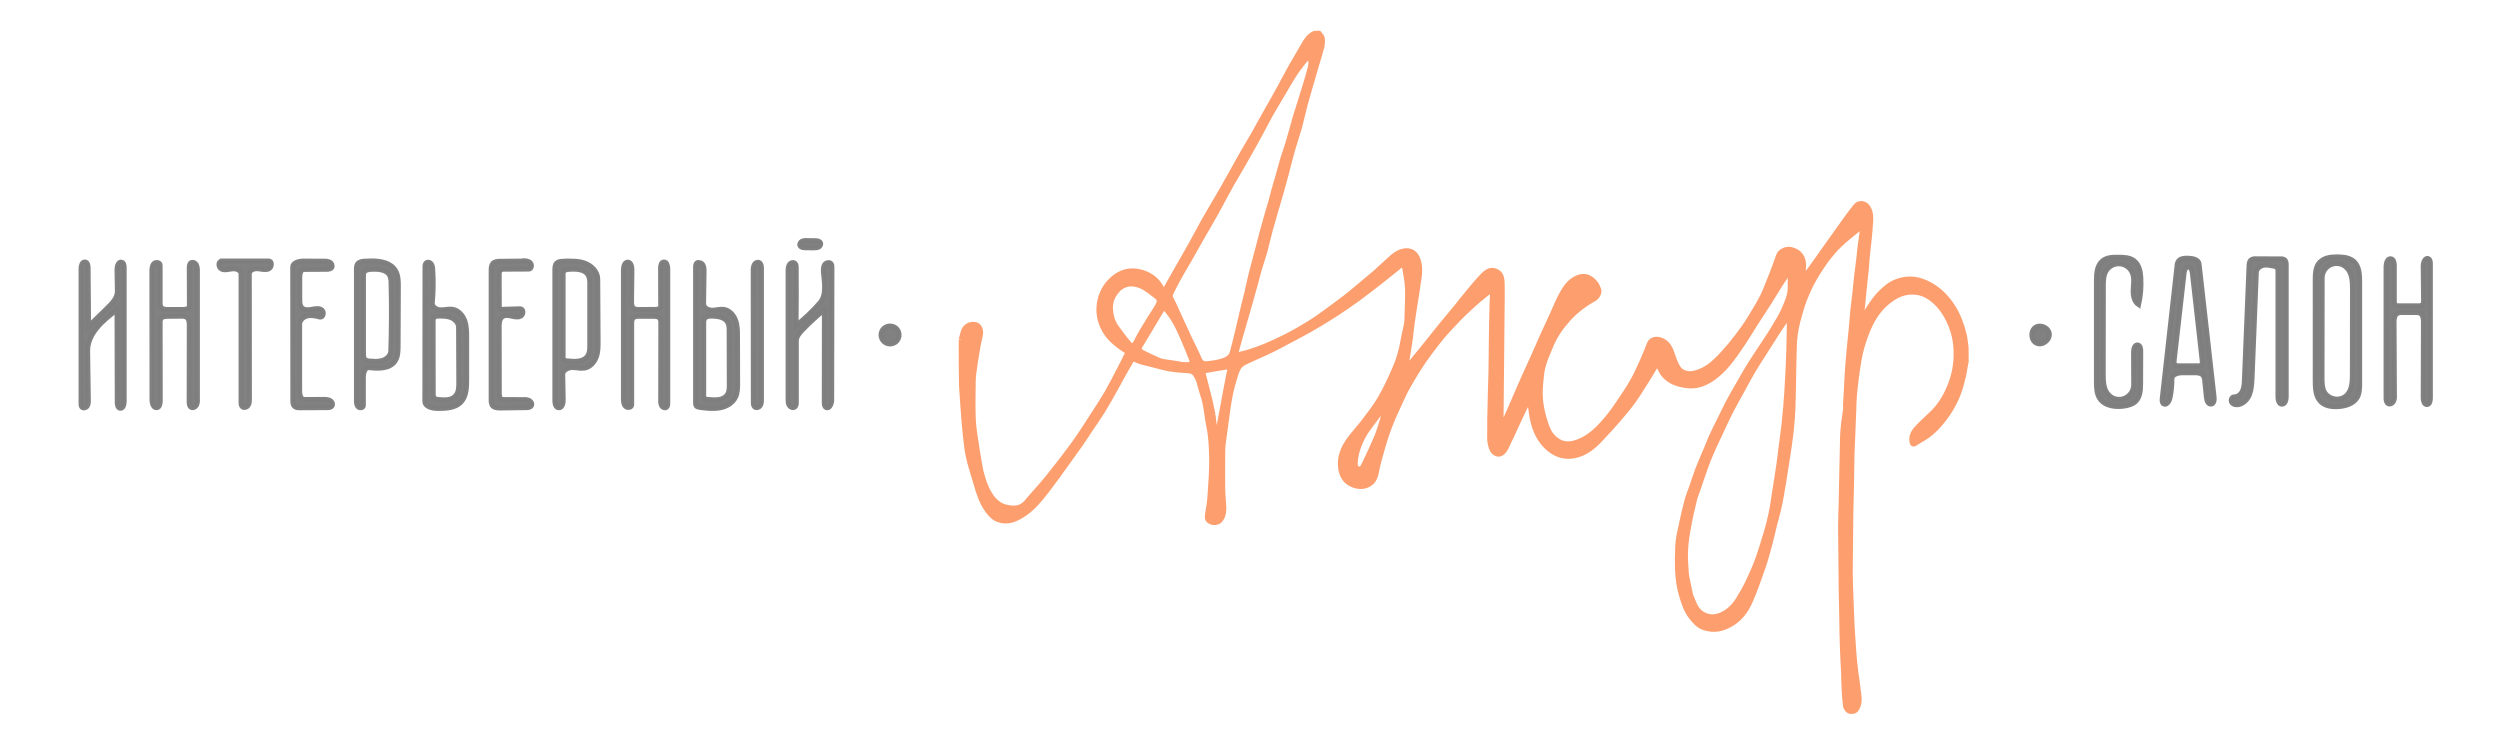 <?xml version="1.0" encoding="utf-8"?>
<!-- Generator: Adobe Illustrator 22.0.0, SVG Export Plug-In . SVG Version: 6.00 Build 0)  -->
<svg version="1.1" id="Слой_1" xmlns="http://www.w3.org/2000/svg" xmlns:xlink="http://www.w3.org/1999/xlink" x="0px" y="0px"
	 viewBox="0 0 2100 623" style="enable-background:new 0 0 2100 623;" xml:space="preserve">
<style type="text/css">
	.st0{opacity:0.97;fill:#7E7E7E;enable-background:new;stroke:#7E7E7E;stroke-width:4;}
	.st1{opacity:0.57;}
	.st2{fill:#F95500;stroke:#F95500;stroke-width:5;}
</style>
<title>logotypeAjour</title>
<g id="Слой_рисунка">
	<path class="st0" d="M673.6,202.6c-1.3,0.7-2.3,2.3-1.7,3.7c0.7,1.6,2.8,1.9,4.5,1.9l6.8,0.1c1.5,0.1,3-0.1,4.4-0.6
		c1.3-0.7,2.3-2.3,1.7-3.7c-0.7-1.6-2.8-1.9-4.5-1.9L678,202h-0.9C675.9,201.9,674.7,202.2,673.6,202.6L673.6,202.6z"/>
	<path class="st0" d="M1948.3,220.4c-3.4,3.9-3.6,9.6-3.6,14.7c0,28.3,0,56.7,0,85c0,6.2,0.3,13.1,4.7,17.4c3.8,3.8,9.7,4.5,15,4.1
		c6.1-0.4,12.8-2.5,15.8-7.8c1.9-3.4,2-7.5,2-11.5c0-28.6,0-57.2,0-85.7c0-5.9-0.3-12.5-4.5-16.7c-3.5-3.4-8.7-4.1-13.6-4.2h-1.6
		c-5.2,0-10.7,0.9-14,4.7L1948.3,220.4z M1952.5,329.2c-1.8-3.4-1.9-7.5-1.9-11.4c0-28.1,0-56.3,0.1-84.4c0-6.6,5.4-12,12-12
		c3,0,5.9,1.1,8.1,3.2c4.9,4.5,5.2,11.9,5.2,18.6l-0.1,71.3c0,6.2-0.3,13.2-4.8,17.6c-2.2,2-5,3.1-8,3.1
		C1958.9,335.1,1954.6,333,1952.5,329.2L1952.5,329.2z"/>
	<path class="st0" d="M1766,219.1c-4.7,3.9-5.1,10.8-5.1,16.9c0,28.2,0,56.4,0,84.6c0,4.8,0.1,9.9,2.7,14c4.3,6.8,13.9,7.8,21.8,6.4
		c3-0.6,6.2-1.5,8.4-3.6c4.1-3.7,4.4-10,4.4-15.5l0.1-27.1c0-2-0.4-4.6-2.4-5.1c-2.6-0.6-3.8,3.1-3.8,5.9c0,9.2,0,18.4,0.1,27.6
		c0,6.7-5.4,12.2-12.1,12.2c-3.4,0-6.6-1.4-8.9-3.9c-4.2-4.4-4.4-11.2-4.4-17.3c0-24.7,0-49.3,0.1-74c0-4.2,0.1-8.7,2.2-12.4
		c3.4-5.9,10.9-7.9,16.8-4.5c2.4,1.4,4.2,3.5,5.2,6c1.8,4.4,0.9,9.3,0.7,14.1s0.7,10.1,4.7,12.7c1.7-7.4,2.3-15,1.9-22.6
		c-0.3-5.4-1.4-11.2-5.7-14.5c-3.7-2.9-8.7-3-13.3-3h-0.2C1774.6,215.9,1769.6,216.1,1766,219.1L1766,219.1z"/>
	<path class="st0" d="M1829.7,219.5c-0.7,1.2-1.1,2.6-1.1,4.1l-12.4,111c-0.2,1.7-0.2,3.8,1.2,4.7c2.4,1.5,4.8-2,5.4-4.7
		c1.2-5.4,1.7-10.8,1.7-16.3c0-3.9,5.2-5.1,9-5.1h9.9c2.5,0,5.4,0.2,7,2.1c1,1.4,1.5,3.1,1.5,4.8l1.4,13.8c0.3,2.6,1.5,6,4.1,5.6
		s2.8-3.7,2.5-6.1c-4.2-37.2-8.4-74.5-12.6-111.7c-0.4-3.8-5.5-4.8-9.3-4.9h-0.1C1834.9,216.7,1831.3,217,1829.7,219.5L1829.7,219.5
		z M1830,307.2c-0.9,0.1-1.9-0.1-2.7-0.6c-1.1-0.9-1.1-2.6-0.9-4c2.8-24.4,5.5-48.8,8.3-73.1c0.2-2.3,1.2-5.2,3.5-5.1s3,2.8,3.3,5
		c2.8,24.7,5.6,49.3,8.3,73.9c0.2,1,0.1,2.1-0.4,2.9c-0.8,1-2.1,1-3.3,1L1830,307.2L1830,307.2z"/>
	<path class="st0" d="M2035.4,223.3c0.1,9.7,0.2,19.4,0.3,29.1c0,1.3-0.1,2.8-1.1,3.7c-0.9,0.6-2,0.8-3,0.7H2015
		c-1,0.1-1.9-0.1-2.8-0.7c-0.8-0.8-0.9-2-0.9-3.2v-29.7c0-2.4-0.5-5.4-2.8-5.9c-3-0.6-4.3,3.6-4.3,6.6c0,36.8,0,73.6,0,110.4
		c0,1.8,0.2,3.9,1.8,4.8s3.6-0.1,4.5-1.7c0.8-1.6,1.1-3.4,0.9-5.2l-0.3-61.4c0-2.9,0.3-6.3,2.9-7.6c1.1-0.5,2.4-0.7,3.6-0.6h11.7
		c1.2-0.1,2.4,0.1,3.5,0.6c2.5,1.3,2.8,4.7,2.8,7.5c-0.1,21.2-0.1,42.4-0.2,63.6c0,2.4,0.8,5.6,3.2,5.6s3-3.1,3-5.5V221.6
		c0-1.6-0.2-3.6-1.6-4.3c-0.3-0.2-0.7-0.3-1-0.3C2036.8,217,2035.4,220.6,2035.4,223.3L2035.4,223.3z"/>
	<path class="st0" d="M1890.7,218.4c-1.4,1.2-1.5,3.2-1.6,5.1c-1.3,31.9-2.6,63.8-3.9,95.7c-0.1,3.1-0.3,6.2-1.5,9s-3.9,5.2-7,5.1
		c-2.2,0-3.3,3.1-2,4.9s3.8,2.2,5.9,1.7c4.3-0.9,7.7-4.7,9.2-8.8s1.8-8.7,2-13.1c1.2-29.7,2.4-59.5,3.6-89.2
		c0.1-2.9,2.8-5.1,5.6-5.8s5.7,0,8.6,0.6c2.1,0,3.8,1.6,3.9,3.7c0,0.3,0,0.6-0.1,0.9v105.2c0,2.6,0.8,6.1,3.4,6.2
		c2.8,0.1,3.7-3.6,3.7-6.4V222.7c0-1.6-0.1-3.5-1.4-4.5c-1.1-0.7-2.3-1-3.6-0.8l-20-0.1h-0.3C1893.7,217.2,1892,217.3,1890.7,218.4
		L1890.7,218.4z"/>
	<path class="st0" d="M472.6,219.4c-1.8,0.1-3.7,0.3-5,1.5c-1.5,1.4-1.6,3.8-1.6,5.9c0,36.5,0,73,0,109.6c0,2.5,0.6,5.9,3.2,6.2
		c3,0.4,4.1-3.8,4-6.8c-0.1-7-0.2-14.1-0.4-21.1c-0.1-3.6,4.2-5.8,7.8-5.9c1.4,0,2.8,0.1,4.3,0.3c2.2,0.4,4.4,0.4,6.6,0.1
		c4.5-1,7.9-5,9.5-9.3s1.5-9.1,1.5-13.7c-0.1-17.2-0.2-34.5-0.3-51.8c0-6.2-5.2-11.4-11.1-13.5c-3.5-1.2-7.2-1.7-11-1.6
		C477.5,219.1,475,219.2,472.6,219.4L472.6,219.4z M477,303.1c-1.9,0.3-3.7-1-4-2.9c-0.1-0.4,0-0.9,0.1-1.3c0-22.9,0-45.7,0-68.6
		c-0.1-0.8,0.1-1.5,0.4-2.2c0.7-1.2,2.3-1.5,3.7-1.7c6.4-0.6,14.4-0.4,17.1,5.4c0.8,2.1,1.2,4.5,1,6.8c0,17.1,0,34.3,0,51.4
		c0,3,0,6.1-1.6,8.7c-2.3,3.8-7,4.8-11.7,4.8C480.4,303.4,478.7,303.3,477,303.1L477,303.1z"/>
	<path class="st0" d="M306.4,219.3c-2.2,0.1-4.8,0.5-6.1,2.3c-0.9,1.3-1,3-1,4.6c0,36.7,0,73.3,0,110c0,2,0.1,4.2,1.5,5.6
		s4.5,0.9,4.5-1.1v-23.9c0-3.5,1.3-8.3,4.8-7.9c7.7,0.9,17,1.1,21.6-5.2c2.7-3.7,2.8-8.6,2.8-13.2l0.2-49.6c0-4.7,0-9.6-2.4-13.6
		c-3.9-6.6-12.2-8.2-20.2-8.2C310.2,219.1,308.2,219.2,306.4,219.3L306.4,219.3z M310.6,303.2c-1.3,0-2.7-0.4-3.8-1.1
		c-1.3-1.2-1.4-3.1-1.4-4.9c0-21.7,0-43.5,0-65.2c-0.1-1.1,0.1-2.2,0.5-3.2c1.1-2,3.8-2.4,6.1-2.5c5.8-0.3,12.9,0.2,15.4,5.4
		c0.7,1.9,1.1,4,1,6c0.5,19,0.4,38.1-0.2,57.1c-0.1,3.7-3.3,6.7-6.7,7.8c-1.9,0.6-4,0.9-6,0.9C313.8,303.4,312.1,303.3,310.6,303.2
		L310.6,303.2z"/>
	<path class="st0" d="M438.9,219.2l-18.6,0.2c-2.3,0-4.9,0.2-6.4,1.9c-1.3,1.5-1.4,3.7-1.4,5.7c0,36.4,0,72.7,0,109.1
		c-0.1,1.5,0.2,3,0.9,4.4c1.4,2.1,4.4,2.3,6.9,2.3l21.7-0.3c1.6,0,3.5-0.2,4.4-1.6s0-3.5-1.5-4.4c-1.6-0.8-3.3-1.1-5.1-0.9
		l-17.7-0.1c-1.9,0-2.5-2.6-2.6-4.6c0-18.8,0-37.6-0.1-56.4c0-3,0.2-6.6,2.7-8.4c2.2-1.6,5.2-1,7.9-0.4s5.7,1.2,7.9-0.4s1.8-6.1-1-6
		l-13.6,0.4c-1.6,0.5-3.3-0.3-3.8-1.9c-0.2-0.6-0.2-1.2,0-1.8c0-8.4,0-16.9-0.1-25.3c0-1.4,0.1-2.9,1.1-3.7c0.9-0.6,2-0.9,3.1-0.8
		l20.6-0.1c2.4,0,3-3.7,1.3-5.4s-3.9-1.7-6.1-1.7L438.9,219.2z"/>
	<path class="st0" d="M245.8,224.4c0,37.3,0,74.7,0.1,112.1c0,1.8,0.1,3.7,1.4,4.9s3,1.2,4.6,1.2l22.9-0.1c1.4,0,2.9-0.1,3.9-1.1
		c1.3-1.4,0.5-3.9-1.2-4.9s-3.7-1.1-5.6-1.1l-16.2,0.1c-2.9,0-3.9-3.9-3.9-6.8c0-18.8,0-37.5,0-56.3c0-3.5,3.2-6.3,6.6-7
		s6.9,0.1,10.3,1c2.8,0.7,4-4.2,1.8-6s-5.5-1.3-8.4-0.7s-6.2,0.9-8.3-1.1c-1.8-1.7-1.9-4.4-1.9-6.9c0-6.3,0-12.6,0-18.9
		c0-2.7,0.8-6.4,3.6-6.4l18.7-0.1c1.7,0,3.8-0.2,4.6-1.7s-0.1-3.5-1.6-4.4c-1.6-0.7-3.3-1.1-5-0.9l-17-0.1H255
		C251,219.3,245.7,220.5,245.8,224.4L245.8,224.4z"/>
	<path class="st0" d="M186.1,219.4c-3.1,0-2.9,5.4,0,6.7s6.1,0.1,9.2-0.2s7.1,1.2,7.1,4.3c0,35.9,0,71.8,0,107.7
		c0,1.4,0.1,2.9,1.1,3.8c1.4,1.3,3.9,0.5,5-1.1s1.1-3.7,1.1-5.6c0-35,0-69.9-0.1-104.9c0-3.1,4-4.6,7.1-4.3s6.4,1.4,9.2,0.1
		s3.1-6.7,0-6.7h-39.6L186.1,219.4z"/>
	<path class="st0" d="M68,225.4V339c-0.1,1.1,0.1,2.1,0.7,3c1.2,1.3,3.6,0.7,4.6-0.8s1-3.4,1-5.2L73.7,295
		c-0.2-14.7,12.7-25.8,24.5-34.6c0.1,25.9,0.1,51.7,0.2,77.6c0,2,0.4,4.6,2.4,5c2.5,0.5,3.6-3,3.6-5.6c0-37.5,0-74.9,0-112.4
		c0-1.9-0.3-4.3-2.1-4.8c-2.7-0.9-4.1,3.2-4.1,6c0.1,6.1,0.2,12.2,0.3,18.3c0.1,5.6-4.2,10.1-8.2,14l-15.8,15.4
		c-0.1-16.3-0.3-32.7-0.4-49c0-2-0.5-4.6-2.5-4.9c-0.1,0-0.3,0-0.4,0C68.9,219.9,68,223.1,68,225.4L68,225.4z"/>
	<path class="st0" d="M557.5,220c-2.2,0.2-2.7,3.1-2.7,5.2l0.1,32.1c0,1.9-2.5,2.5-4.3,2.5l-13.7,0.1c-1.7,0-3.6-0.1-4.8-1.2
		c-1.4-1.3-1.5-3.5-1.5-5.4l0.3-26.7c0-2.7-0.8-6.4-3.5-6.5s-3.8,3.7-3.8,6.5c0,36,0,72.1,0,108.2c0,2.3,0.1,4.9,1.8,6.6
		s5.3,1,5.3-1.3v-68.2c0-1.7,0.1-3.6,1.3-4.8s3.1-1.3,4.8-1.3h12.2c1.8,0,3.7,0.1,4.9,1.4s1.1,2.9,1.1,4.5l-0.1,64.6
		c-0.2,1.6,0.2,3.3,0.9,4.8c0.9,1.4,3,2.1,4.2,1c0.9-0.8,1-2.2,1-3.4V225.6c0-2.4-0.9-5.6-3.1-5.6C557.7,220,557.6,220,557.5,220
		L557.5,220z"/>
	<path class="st0" d="M585.2,220.9c-0.9,0.9-1,2.4-1,3.8c0,37.9,0,75.8,0,113.7c-0.1,0.9,0.1,1.7,0.5,2.5c0.7,1,2,1.2,3.2,1.4
		c5.6,0.7,11.2,1.4,16.8,0.4s10.9-4.1,13.3-9.2c1.7-3.6,1.7-7.7,1.7-11.6c0-13.1-0.1-26.1-0.1-39.2c0-4.7,0-9.5-1.7-13.9
		s-5.3-8.4-9.9-9c-1.9-0.2-3.8-0.1-5.7,0.3c-1.4,0.2-2.7,0.4-4.1,0.4c-3.3,0-7.1-2-7.1-5.3l0.4-27.1c0-2,0-4.1-1.1-5.8
		c-0.7-1.1-2-1.8-3.3-1.8C586.3,220.2,585.7,220.5,585.2,220.9L585.2,220.9z M594.7,335.4c-1.7,0.3-3.3-0.9-3.5-2.6
		c-0.1-0.4,0-0.7,0-1.1c0-20.2,0-40.3,0-60.4c-0.1-1.2,0.1-2.3,0.6-3.4c1.2-2.1,4-2.4,6.5-2.3c5,0.1,10.8,1.1,13,5.5
		c1.1,2.1,1.1,4.6,1.1,7l0.1,44.9c0,2.9,0,5.9-1.5,8.3c-2.2,3.5-6.4,4.5-10.8,4.5C598.3,335.8,596.5,335.6,594.7,335.4L594.7,335.4z
		"/>
	<path class="st0" d="M160.4,220.6c-1.4,0.9-1.5,2.9-1.5,4.6c0,10.6,0.1,21.2,0.1,31.8c0,2.2-2.9,2.9-5,2.9h-12.8
		c-2.2,0-4.7-0.2-5.9-2c-0.6-1.1-0.8-2.3-0.7-3.5c0-10.6,0-21.1,0-31.7c0-2.3-3.7-3-5.3-1.4s-1.8,4.3-1.8,6.6c0,36,0,72,0.1,108
		c0,3.1,1.4,7.3,4.4,6.6c2.2-0.5,2.7-3.5,2.7-5.8l-0.1-65.4c-0.1-1.3,0.1-2.5,0.7-3.6c1.1-1.7,3.5-1.9,5.6-1.9l11.1-0.1
		c1.7,0,3.4,0,4.8,1c1.9,1.4,2.1,4.2,2.1,6.6c0,21.4-0.1,42.8-0.1,64.2c0,1.8,0.2,3.8,1.7,4.7s3.6-0.1,4.5-1.6
		c0.8-1.6,1.1-3.4,0.9-5.2c0-36,0-71.9,0-107.9c0.1-1.8-0.2-3.7-1-5.3c-0.7-1.1-1.9-1.9-3.2-1.9
		C161.3,220.2,160.8,220.4,160.4,220.6L160.4,220.6z"/>
	<path class="st0" d="M357.9,220.8c-0.9,0.9-1,2.3-1,3.6c0,37.6,0,75.2-0.1,112.7c0,4.6,6.1,6,10.7,6.1c7.1,0,15-0.3,19.8-5.4
		c4.5-4.8,4.8-12,4.8-18.6c0-11.8,0-23.6,0-35.4c0-4.9,0-10-1.7-14.6s-5.5-8.8-10.4-9.5c-1.9-0.2-3.7-0.1-5.6,0.2
		c-1.5,0.2-2.9,0.3-4.4,0.3c-3.3-0.1-7.1-2.5-6.8-5.8c0.9-9.3,1-18.6,0.4-27.9c0-1.7-0.4-3.4-1.3-4.9c-0.7-0.9-1.7-1.4-2.9-1.4
		C358.9,220.2,358.4,220.4,357.9,220.8L357.9,220.8z M368.4,335.5c-1.5-0.1-3.1-0.4-3.9-1.7c-0.4-0.8-0.5-1.7-0.5-2.5
		c0-20.3,0-40.7-0.1-61c0-1.3,0-2.8,1-3.7s2.5-1.1,3.9-1c3.5,0,7.1,0,10.3,1.4s6,4.4,6,7.9c0.1,15.5,0.1,31,0.2,46.5
		c0,3.8-0.1,8-2.6,10.9s-6.1,3.5-9.8,3.5C371.3,335.8,369.8,335.6,368.4,335.5L368.4,335.5z"/>
	<path class="st0" d="M633.5,222.3c-0.7,1.6-1,3.3-0.9,5l0.1,110.6c0,1.4,0.1,3,1.2,4c1.4,1.2,3.8,0.4,4.8-1.2s1-3.6,1-5.5
		c0-36.6,0-73.1,0-109.7c0-1.9-0.2-4.1-1.9-5c-0.4-0.2-0.7-0.3-1.1-0.3C635.3,220.3,634.1,221.1,633.5,222.3L633.5,222.3z"/>
	<path class="st0" d="M692.7,222.1c-1.2,1.7-1.2,4.1-1.1,6.2c0.7,9,2.9,19.3-3,26.1c-6,6.9-12.7,13.2-19.8,18.9
		c0.2-16.2,0.2-32.3,0.1-48.5c0-1.3-0.1-2.7-1-3.6c-1.4-1.4-3.9-0.6-4.9,1s-1.1,3.6-1.1,5.6c0,35.8,0,71.6,0,107.4
		c0,1.8,0,3.8,1,5.4s3.2,2.5,4.7,1.4c1.3-0.9,1.4-2.7,1.4-4.3l0-51.3c0-3.6,2.6-6.6,5.1-9.2c5.8-6,11.9-11.6,18.3-16.9
		c0,25.9,0,51.9-0.1,77.8c0,1.6,0.1,3.4,1.5,4.2c2.7,1.7,4.9-2.9,4.9-6.1l0.2-111.6c0.1-1.1-0.1-2.2-0.7-3.1c-0.5-0.7-1.3-1-2.2-1
		C694.7,220.5,693.5,221.1,692.7,222.1L692.7,222.1z"/>
	<path class="st0" d="M740.9,277.7c-2,3.7-0.6,8.4,3.1,10.4c3.7,2,8.4,0.6,10.4-3.1c2-3.7,0.6-8.3-3-10.3c-1.1-0.6-2.3-0.9-3.5-0.9
		C745,273.7,742.3,275.2,740.9,277.7L740.9,277.7z"/>
	<path class="st0" d="M1710.1,274.7c-4.9,2.8-4.5,11.4,0.7,13.7s11.8-3.2,10.6-8.7c-0.8-3.5-4.4-5.8-7.8-5.8
		C1712.3,273.8,1711.2,274.1,1710.1,274.7L1710.1,274.7z"/>
</g>
<g id="Фигура_91_1_" class="st1">
	<path class="st2" d="M807.8,285.1c0.5-1.9,1.1-3.7,1.5-5.5c1.1-4.9,5.5-7.7,10.3-6.5c2.9,0.8,4.3,4.6,3.5,8.3
		c-1.2,4.9-2.1,9.9-2.9,14.8c-1,5.7-1.8,11.5-2.6,17.3c-0.3,2.2-0.5,4.5-0.5,6.8c-0.1,10.9-0.4,21.9,0.1,32.8
		c0.4,7.8,1.9,15.5,3,23.2c0.9,6.1,2,12.2,3.1,18.3c0.5,2.5,1.3,5,2,7.4c1.6,5.2,3.6,10.2,6.7,14.8c3.2,4.6,7.4,8.3,12.7,9.5
		c6.5,1.6,13,1.7,18-4.3c5.6-6.8,11.7-13.1,17.3-20c7.6-9.5,15.1-19.1,22.3-29c6.1-8.4,11.6-17.2,17.2-25.9
		c3.6-5.5,7.3-11.1,10.6-16.8c4.2-7.4,8.1-15.1,12-22.6c1.7-3.2,3.2-6.4,4.8-9.6c0.9-1.7,0.9-2.7-1.1-4c-3.9-2.5-7.8-5.3-11.2-8.6
		c-5.4-5.2-9.1-11.8-10.5-19.1c-1.1-5.7-0.7-11.5,1.2-17.3c2.3-7.1,6.5-12.4,12.2-16.6c6.6-4.7,14-5.7,21.8-3.3
		c6.5,2,11.9,5.8,15.4,11.8c0.8,1.3,1.3,2.7,1.9,4.1c0.2,0.4,0.4,0.8,0.6,1.1c0.3-0.3,0.8-0.6,1-1c3.5-6.1,6.9-12.1,10.3-18.2
		c4.2-7.4,8.5-14.7,12.6-22.1c3.3-5.9,6.4-12,9.7-17.9c5.4-9.6,11.1-19,16.6-28.5c5.3-9.2,10.3-18.6,15.6-27.9
		c3.1-5.5,6.4-10.8,9.5-16.2c3.7-6.5,7.3-13.2,11-19.7c4-7.1,8.1-14.2,12-21.4c3.3-5.9,6.4-12,9.7-17.9c3.4-5.9,7-11.7,10.3-17.7
		c2.1-3.8,4.6-7.3,8.7-9.3c1.1-0.1,2.2-0.1,3.5-0.1c1,1.3,2.4,2.5,2.6,3.9c0.3,2.5,0.2,5.2-0.5,7.6c-1.5,5.9-3.4,11.7-5.1,17.5
		c-2.9,10.1-5.9,20.1-8.7,30.2c-1.7,6.3-3,12.7-4.7,19c-1.9,6.7-4.2,13.2-6.1,19.9c-1.9,6.6-3.4,13.2-5.2,19.8
		c-1.5,5.6-3,11.1-4.6,16.7c-2.9,10-5.9,19.9-8.7,30c-1.7,6.3-3.1,12.7-4.8,18.9c-1.4,5-3.2,9.9-4.6,14.9
		c-2.3,8.3-4.4,16.6-6.8,24.8c-2.8,10.1-5.8,20.1-8.7,30.2c-1.4,5-2.8,10-4.2,15.1c-0.4,1.4,0.3,2.1,1.7,1.7
		c3.4-0.8,6.9-1.5,10.3-2.6c4.3-1.4,8.6-2.9,12.8-4.6c6.2-2.6,12.4-5.4,18.4-8.5c6.5-3.3,12.8-7,19-10.8c4.5-2.7,8.8-5.8,13.1-8.9
		c5.7-4.1,11.4-8.4,17-12.6c3.4-2.6,6.7-5.4,10.1-8.2c5.4-4.5,10.9-9.1,16.3-13.7c2.6-2.3,5-4.8,7.7-7.1c4-3.4,7.5-7.6,12.6-9.5
		c5.9-2.2,11.4-1,14,5.8c2.5,6.7,1.4,13.4,0.3,20.1c-0.5,3.2-0.9,6.5-1.4,9.7c-1.2,7.7-2.5,15.3-3.6,23c-0.7,4.5-1,9.1-1.6,13.6
		c-0.8,5.7-1.8,11.5-2.7,17.2c-0.4,2.4-0.6,4.7-0.9,7.1c0,0.4,0.3,0.8,0.4,1.3c0.3-0.2,0.8-0.4,1-0.7c2.3-2.8,4.5-5.5,6.8-8.3
		c2.9-3.6,5.9-7.2,8.8-10.8c4.9-6.1,9.7-12.2,14.6-18.2c3.4-4.2,7-8.3,10.4-12.5c3.5-4.2,6.8-8.6,10.3-12.8
		c4.2-5,8.3-10.1,12.9-14.8c2.7-2.8,6.2-5.5,10.7-3.5c1.5,0.7,3.1,2.1,3.7,3.6c0.8,2,1.1,4.3,1.1,6.5c0.1,5.6,0.1,11.2,0,16.8
		c-0.2,17.8-0.3,35.7-0.5,53.5c-0.2,16.6-0.3,33.3-0.5,49.9c0,0.5-0.1,1,0,1.5c0.1,0.3,0.3,0.6,0.5,0.9c0.2-0.2,0.4-0.4,0.5-0.7
		c2.2-4.9,4.5-9.8,6.7-14.8c1.8-4.1,3.5-8.2,5.3-12.3c2.4-5.4,4.7-10.8,7.1-16.2c2.8-6.2,5.6-12.3,8.4-18.5
		c2.5-5.5,4.8-11.1,7.3-16.6c2.8-6.1,5.6-12.1,8.4-18.2c2.3-5.1,4.4-10.3,7-15.2c3-5.7,6.4-11.2,12.6-14.3
		c6.7-3.3,11.7-0.9,15.7,4.1c1.2,1.5,1.9,3.3,2.6,5.1c0.9,2.3-1.1,6-3.8,7.5c-8.2,4.5-15.6,10.2-21.8,17.1
		c-6.1,6.8-11.3,14.3-14.7,22.8c-2.1,5.2-4.5,10.2-6,15.6c-1.3,4.2-1.8,8.7-2.2,13c-0.5,5-0.8,10-0.5,15c0.3,4.7,1.2,9.4,2.3,14
		c0.8,3.6,2.1,7,3.3,10.5c2.1,5.9,5.9,10.5,11.5,13.1c3.6,1.6,7.6,1.8,11.6,0.7c7-1.9,12.9-5.6,18.2-10.4
		c7.2-6.6,13.2-14.2,18.6-22.2c4.3-6.4,8.7-12.7,12.5-19.4c3.1-5.4,5.7-11.2,8.3-17c2.2-4.9,4.2-10,6.2-15c1.3-3,5.2-4.1,9.2-2.5
		c5.6,2.2,7.7,7,9.4,12.3c1.3,3.8,2.7,7.8,4.9,11.1c2.5,3.8,8.2,5.9,14.5,4.2c6.9-1.8,12.6-5.6,17.6-10.4
		c8.7-8.3,16.1-17.7,23.1-27.4c4.4-6.1,8.2-12.7,12.1-19.3c2.4-4,4.6-8.2,6.4-12.6c3.9-9.6,7.8-19.2,11.1-29c1.3-4,6.7-5.8,9.8-5.1
		c7.3,1.6,10.8,6.7,10.5,13.9c-0.2,3.5-0.7,6.9-1,10.4c0,0.4,0.1,0.8,0.1,1.2c0.3-0.2,0.7-0.4,0.9-0.6c2.6-3.5,5.2-6.9,7.8-10.5
		c8.7-12.2,17.3-24.5,26.1-36.7c3.4-4.8,6.9-9.6,10.6-14.2c2.8-3.4,7.7-2.4,9.9,1.5c2.5,4.5,2.2,9.4,1.7,14.3c-0.3,3-0.4,6-0.7,9
		c-0.6,6.1-1.4,12.2-2,18.3c-0.3,2.8-0.3,5.7-0.6,8.6c-0.6,6.3-1.4,12.5-2,18.8c-0.4,3.6-0.7,7.1-1,10.7c-0.5,4.4-1,8.7-1.5,13
		c-0.1,0.5,0.2,1.1,0.3,1.6c0.4-0.3,0.9-0.6,1.2-1c3.6-5.6,6.9-11.4,10.9-16.6c2.9-3.8,6.4-7.2,10.1-10.2c4.4-3.5,9.4-5.6,15.2-6.4
		c7.8-1,14.5,1.2,21.1,4.9c7.9,4.5,13.9,10.9,18.6,18.4c4.5,7.2,7.3,15.1,9.3,23.3c0.8,3.4,0.9,6.9,1.5,10.3
		c0.1,3.9,0.1,7.7,0.1,11.8c-0.3,1.7-0.8,3.3-1,5c-0.7,5.3-2,10.4-3.5,15.6c-2.7,9.5-7.2,18.1-12.9,25.9
		c-5.5,7.5-11.9,14.2-20.2,18.8c-1.8,1-3.6,2.2-5.4,3.3c-0.9,0.5-1.3,0.5-1.6-0.8c-1.2-5,1.2-8.8,4.3-12c4.2-4.6,9-8.6,13.4-13
		c6.9-7.1,11.6-15.5,15-24.8c3.6-10,4.9-20.3,4-30.8c-0.5-5.8-1.8-11.6-4-17.2c-2.7-6.8-6.3-13.2-11.4-18.5
		c-5.8-6-12.6-10.3-21.5-10.3c-7.5,0-13.6,2.8-19.3,7.1c-7.1,5.3-12.4,12.3-16.2,20.1c-3.3,6.7-5.8,14-7.8,21.3
		c-1.8,6.6-2.7,13.6-3.7,20.4c-0.9,6.1-1.5,12.3-2.1,18.5c-0.3,3.7-0.4,7.4-0.5,11.1c-0.4,8.7-0.7,17.3-1,26
		c-0.1,3.6-0.4,7.3-0.5,10.9c-0.2,10-0.3,20-0.5,30c-0.1,6.8-0.4,13.6-0.5,20.4c-0.2,16.3-0.4,32.6-0.5,48.9
		c0,6.7,0.3,13.5,0.5,20.2c0.3,8.4,0.6,16.8,1,25.1c0.4,7.6,1,15.2,1.5,22.9c0.4,5.4,0.9,10.8,1.6,16.1c0.8,6.3,1.8,12.5,2.5,18.8
		c0.5,3.7,0.8,7.4-0.9,11.1c-1.2,2.6-2.4,3.6-5.3,3.4c-2-0.1-3.8-2.3-4.1-4.5c-0.6-4.3-0.8-8.7-1.1-13c-0.3-4.9-0.3-9.8-0.5-14.8
		c-0.3-7-0.8-14-1-21c-0.3-8-0.4-16-0.5-24.1c-0.2-8-0.4-16-0.5-24.1c-0.2-17.3-0.4-34.6-0.5-52c0-7.4,0.3-14.8,0.5-22.3
		c0.2-8.2,0.3-16.4,0.5-24.6c0.2-7.3,0.3-14.7,0.5-22c0.1-5,0.1-10,0.6-15c0.4-5.2,1.4-10.3,2-15.4c0.2-1.4,0-2.8,0-4.1
		c0.5-9.5,1-19,1.6-28.5c0.4-6.2,1-12.3,1.5-18.5c0.6-6.6,1.4-13.2,2-19.8c0.4-4.3,0.6-8.7,1.1-13c0.6-5.7,1.4-11.5,2-17.2
		c0.4-3.6,0.6-7.1,1.1-10.7c0.6-5.4,1.4-10.8,2-16.2c0.4-3.4,0.6-6.8,1.1-10.2c0.6-4.8,1.4-9.6,2-14.4c0.1-0.8-0.3-1.7-0.4-2.6
		c-0.5,0.4-1.1,0.7-1.6,1.1c-6.2,5.2-12.8,10-18.5,15.6c-6.6,6.5-12.1,13.9-17.1,21.8c-4.8,7.5-8.8,15.4-12,23.7
		c-2.2,5.8-3.9,11.9-5.5,17.9c-1.9,7.3-3,14.7-3.1,22.2c-0.2,6.7-0.4,13.5-0.5,20.2c-0.2,10-0.2,20-0.6,30
		c-0.3,6.9-0.8,13.7-1.5,20.5c-0.8,7.4-2,14.8-3.1,22.2c-1,6.6-2,13.1-3.1,19.6c-1.2,6.9-2.2,13.8-3.7,20.7
		c-1.1,5.4-2.7,10.7-4.1,16.1c-1.3,5.1-2.3,10.2-3.7,15.3c-1.8,6.6-3.5,13.2-5.7,19.6c-3.5,10-6.9,20.1-11.2,29.7
		c-3.3,7.4-8.1,13.9-15.4,18.3c-7.4,4.4-14.8,6-23.1,3c-4.5-1.6-7.3-5.1-10.1-8.6c-4.3-5.4-6.3-11.9-8.2-18.3
		c-4-13.5-3.6-27.4-3.1-41.3c0.2-5.8,1.7-11.6,2.9-17.3c1.4-6.9,3-13.7,4.8-20.5c1.1-4.1,2.8-8.1,4.2-12.2c1.7-4.9,3.2-9.8,5.1-14.7
		c2.3-5.9,4.9-11.6,7.3-17.4c1.2-2.9,2.3-5.8,3.5-8.6c1.2-2.7,2.5-5.3,3.8-8c3.5-7.2,7-14.3,10.6-21.4c2.7-5.2,5.7-10.2,8.6-15.3
		c3-5.2,5.9-10.5,9.1-15.6c3.5-5.7,7.3-11.3,11-16.9c3.2-4.9,6.6-9.8,9.6-14.9c3.2-5.3,6.5-10.6,8.9-16.2c2.5-5.7,5.1-11.6,5.1-18
		c0-4,0-8,0-12c0-0.8-0.5-1.7-0.7-2.5c-0.6,0.6-1.3,1.1-1.8,1.8c-2.1,3.1-4.2,6.2-6.2,9.3c-3.2,5-6.2,10-9.3,15
		c-4.1,6.4-8.3,12.7-12.4,19.1c-3.2,5-6.1,10.1-9.4,15c-4.2,6.2-8.4,12.5-13.2,18.3c-3.4,4.1-7.3,7.9-11.6,11.1
		c-6.5,4.8-13.8,8-22.1,7c-7.4-0.9-14.6-3-19.7-9.1c-2-2.4-3.1-5.6-4.6-8.4c-0.3-0.5-0.6-1-1-1.6c-0.4,0.5-0.8,0.9-1.1,1.4
		c-1.9,3.2-3.8,6.5-5.8,9.7c-4.3,6.8-8.4,13.6-13,20.2c-4,5.7-8.5,11-13.1,16.3c-5.4,6.2-10.9,12.3-16.6,18.2
		c-4.2,4.3-8.9,8.1-14.5,10.4c-8.5,3.4-17,3.1-24.8-2.5c-5.1-3.7-8.9-8.5-11.7-14.2c-2.6-5.4-3.9-11-4.8-16.9c-0.6-4-1-8-1.6-12
		c0-0.4-0.3-0.7-0.4-1c-0.3,0.3-0.6,0.6-0.8,1c-2.5,5-4.9,10-7.3,15.1c-2.4,5.1-4.7,10.3-7.1,15.4c-1.4,3-3,6-4.3,9.1
		c-1.1,2.5-2.5,4.8-4.9,6c-2.6,1.3-5.9-0.9-7.1-4.2c-1.1-3.1-1.7-6.3-1.6-9.7c0.2-5,0-10,0.1-15c0.1-7.3,0.3-14.7,0.5-22
		c0.1-5.7,0.4-11.4,0.5-17.1c0.2-13.1,0.3-26.2,0.5-39.3c0.1-6.8,0.3-13.6,0.5-20.4c0.1-2.9,0.3-5.9,0.5-8.8c0-0.4-0.2-0.9-0.3-1.4
		c-0.5,0.1-1,0.2-1.4,0.4c-13.3,9.8-25.1,21.2-36.2,33.3c-7,7.6-13.3,16-19.4,24.5c-5.3,7.5-10.1,15.4-14.6,23.4
		c-3.1,5.4-5.6,11.2-8.3,17c-2.5,5.4-5,10.9-7.1,16.4c-2.1,5.5-4,11.1-5.6,16.8c-2.1,7.2-4.2,14.4-5.6,21.7c-0.8,4.2-2,7.5-5.6,9.8
		c-3.5,2.3-7.3,2.6-11.2,1.6c-7.4-1.9-11.3-6.8-12.4-14.4c-1.3-9.2,2-16.9,7.2-24c3.7-5.1,8.1-9.7,11.9-14.7
		c4.9-6.4,9.9-12.8,14-19.8c4.7-8,8.6-16.6,12.3-25.1c3.2-7.3,5.5-14.9,6.8-22.7c0.8-4.9,2.1-9.6,3-14.5c0.4-2.2,0.5-4.5,0.5-6.8
		c0.2-7.9,0.7-15.9,0.4-23.8c-0.2-6-1.6-11.9-2.5-17.8c0-0.1,0-0.2,0-0.3c-0.2-1.2-0.4-2.4-0.6-3.6c-1.1,0.8-2.2,1.6-3.3,2.4
		c-5.4,4.3-10.7,8.7-16.1,12.9c-6.5,5.1-13,10.1-19.6,15c-6.6,4.8-13.4,9.5-20.3,13.9c-6.6,4.3-13.4,8.3-20.2,12.2
		c-6.1,3.5-12.4,6.7-18.6,10c-4.5,2.4-9,4.9-13.6,7.1c-3.8,1.9-7.7,3.5-11.5,5.3c-4.1,1.9-8.3,3.6-12.3,5.8c-3.6,2-5.2,5.7-6.4,9.4
		c-1.8,5.8-3.5,11.7-4.7,17.7c-1.4,6.8-2.2,13.8-3.2,20.7c-0.9,6.4-1.8,12.9-2.6,19.3c-0.3,2.3-0.5,4.7-0.5,7
		c-0.1,10.8-0.1,21.5,0,32.3c0.1,5.3,0.8,10.6,0.9,15.8c0.1,3.5-0.6,7-3.1,9.8c-1.6,1.8-5.1,2.3-7.5,1c-2.5-1.3-2.8-2.6-2.2-6.1
		c0.8-4.9,1.7-9.9,2-14.9c0.7-10.8,1.6-21.6,1.4-32.4c-0.2-8.7-0.5-17.4-2.3-26.1c-1.4-6.6-1.9-13.3-3.3-19.9
		c-1.1-5.2-3.1-10.1-4.3-15.2c-0.8-3.2-1.9-6.1-3.7-8.8c-1.8-2.8-4.4-3.3-7.3-3.5c-6.8-0.4-13.5-0.8-20.1-2.6
		c-6.1-1.7-12.3-3-18.5-4.7c-2.1-0.6-4.1-1.7-6.2-2.5c-0.5-0.2-1.5,0.1-1.8,0.4c-2.1,3.5-4.2,7-6.2,10.6c-3,5.3-5.8,10.7-8.8,16
		c-3.2,5.7-6.4,11.5-9.9,17.1c-3.3,5.3-6.9,10.4-10.4,15.6c-2.7,4.1-5.4,8.3-8.2,12.3c-6.5,9.1-13,18.2-19.6,27.3
		c-4.3,5.8-8.6,11.7-13.2,17.3c-5.6,6.9-11.9,13-20,17c-5.8,2.9-11.7,3.5-17.5,0.6c-2.6-1.3-4.8-3.9-6.7-6.3
		c-5.1-6.8-7.6-14.7-9.9-22.7c-2-7.1-4.4-14.1-6.1-21.2c-1.3-5.5-2-11.1-2.6-16.7c-0.9-7.9-1.5-15.8-2.1-23.7
		c-0.5-6.7-0.9-13.5-1.4-20.3C807.8,311.6,807.8,298.4,807.8,285.1 M1419.9,500.6c0.5,1.2,1.1,2.3,1.5,3.5c1.9,4.9,4,9.6,9,12.3
		c6.4,3.5,12.6,2.4,18.5-1c5-2.9,8.8-7.1,11.8-12c2.7-4.5,5.4-9.1,7.7-13.8c3-6.3,5.9-12.7,8.3-19.3c2.7-7.5,5-15.2,7.3-22.8
		c1.6-5.3,3-10.7,4.1-16.1c1.3-6.2,2.1-12.6,3.1-18.8c1.2-7.8,2.5-15.5,3.6-23.3c0.6-4.2,1-8.5,1.6-12.8c0.8-6.4,1.8-12.9,2.5-19.3
		c0.6-5.5,1.1-11.1,1.6-16.7c0.6-7.7,1.1-15.4,1.5-23.1c0.4-7.9,0.8-15.7,1-23.6c0.3-9.3,0.4-18.6,0.5-27.9c0-0.5-0.2-1-0.3-1.4
		c-0.5,0.3-1.1,0.5-1.4,0.9c-3.2,4.7-6.4,9.4-9.5,14.1c-3.3,5.1-6.5,10.2-9.7,15.3c-3.4,5.3-6.9,10.6-10.1,16
		c-2.9,4.9-5.6,9.9-8.3,14.9c-3.4,6.1-6.8,12.2-10,18.3c-2.4,4.6-4.6,9.3-6.8,14c-2.5,5.2-5,10.5-7.4,15.8
		c-1.9,4.2-3.8,8.4-5.5,12.7c-1.9,4.9-3.6,9.9-5.3,14.8c-1.2,3.5-2.4,7.1-3.6,10.6c-0.8,2.4-1.9,4.7-2.5,7.2
		c-1.7,7.1-3.4,14.1-4.7,21.3c-1.3,6.9-2.5,13.9-2.9,21c-0.4,6.3,0.1,12.8,0.5,19.1c0.2,3,0.9,6,1.5,8.9
		C1418.1,492.9,1419,496.5,1419.9,500.6 M1071.2,157.1c0.9-2.9,1.8-5.8,2.6-8.7c1.4-5,2.7-10.1,4.2-15.1c1.3-4.2,2.8-8.3,4.1-12.5
		c2.3-7.6,4.3-15.3,6.5-22.9c1.7-5.7,3.6-11.2,5.3-16.9c2.5-8,5-16,7.1-24.1c0.8-2.9,0.7-6.1-0.3-9.2c-0.7-1.9-1.3-1.7-2.3-0.5
		c-3.4,4.3-7,8.5-10.1,13.1c-4,6-7.6,12.3-11.3,18.6c-3.5,5.9-7,11.7-10.4,17.7c-2.8,5-5.3,10.2-8.1,15.2
		c-4.7,8.6-9.4,17.1-14.3,25.6c-3.3,5.9-6.9,11.6-10.2,17.5c-4.4,7.8-8.5,15.8-12.8,23.6c-4.1,7.4-8.4,14.6-12.6,21.9
		c-3.3,5.8-6.6,11.7-9.9,17.6c-1.7,2.9-3.5,5.8-5.1,8.7c-3,5.3-6.1,10.6-8.7,16c-1.2,2.6-3.4,5.1-1.5,8.6c2.6,4.8,4.7,9.9,7,14.9
		c2.8,6,5.5,12,8.3,18c2.8,5.9,5.9,11.7,8.4,17.7c1.5,3.6,4.1,4.4,7.3,4c4-0.4,8-1,11.8-2.1c4.1-1.2,8-3,9.3-7.6
		c1.4-5.1,2.7-10.3,3.9-15.4c1.9-8.1,3.8-16.2,5.7-24.2c0.8-3.4,1.8-6.9,2.6-10.3c1.2-5,2.2-10.1,3.4-15.1c1.2-4.9,2.6-9.8,3.9-14.7
		c1.9-7.3,3.8-14.6,5.7-21.9c1.3-4.9,2.8-9.7,4.1-14.6C1067.1,172.7,1069.1,165.2,1071.2,157.1 M942.8,240c-1.1,0.8-2.4,1.4-3.4,2.4
		c-1.4,1.5-2.7,3.1-3.8,4.8c-2.4,3.8-3.5,8.2-3.2,12.5c0.3,5.4,1.7,10.8,5,15.4c3.4,4.6,6.8,9.3,10.5,13.7c2.4,2.9,4.8,2.3,6.6-1
		c1.8-3.5,3.6-7,5.6-10.3c3.9-6.4,7.8-12.8,11.9-19.1c2.7-4.2,3-7.3-0.3-9.7c-4.3-3.2-8.3-6.8-13.3-8.9
		C953.1,237.8,948.2,237.2,942.8,240 M993.5,306.7c1.6,0,3.3,0.1,4.9,0c2.4-0.1,3.9-2.2,3.1-4.4c-2.3-5.8-4.6-11.7-7.1-17.4
		c-2.1-4.9-4.3-9.8-6.9-14.4c-2-3.6-4.5-7-7-10.2c-1.8-2.3-3.7-2-5.3,0.3c-0.8,1.2-1.5,2.5-2.2,3.7c-2.5,4.2-5,8.4-7.5,12.6
		c-2.4,3.9-4.7,7.9-7.1,11.8c-2.8,4.5-2.7,5.8,1.9,8.2c3.9,2,7.9,3.8,11.9,5.6c1.7,0.8,3.6,1.4,5.5,1.7
		C982.8,304.9,988,305.6,993.5,306.7 M1018.5,348.3c0.5,4.4,1,8.9,1.6,13.3c0.2,1.3,0.6,2.5,1,3.7c0.2,0.5,0.8,0.9,1.2,1.3
		c0.3-0.5,0.8-1.1,0.9-1.6c0.9-4.7,1.7-9.4,2.6-14.2c1.5-8.5,3.1-17,4.7-25.4c1-5.3,2.1-10.5,3.1-15.8c0.3-1.9-0.9-2.1-2.4-1.9
		c-1.9,0.3-3.9,0.7-5.8,1c-4.3,0.7-8.6,1.3-12.8,2.2c-1.4,0.3-2.8,1.4-2.3,3.3c1.9,7.4,3.8,14.8,5.7,22.2
		C1016.8,340.2,1017.6,344,1018.5,348.3 M1161.6,352.9c0.7-2.4,1.1-4.9,2.2-7.1c0.6-1.4,0.3-2.2-0.7-2.7c-0.5-0.2-1.8,0.2-2.2,0.8
		c-3.7,4.7-7.2,9.6-10.8,14.3c-5.3,6.9-9,14.6-11.1,23c-0.6,2.6-0.9,5.4-1.1,8.1c-0.1,2.3,1,4.4,3.2,5c2.2,0.6,3.6-1,4.5-2.9
		c0.6-1.3,1.3-2.5,1.9-3.8c3-6.4,6.1-12.8,8.8-19.3C1158.4,363.5,1159.9,358.4,1161.6,352.9z"/>
</g>
</svg>
